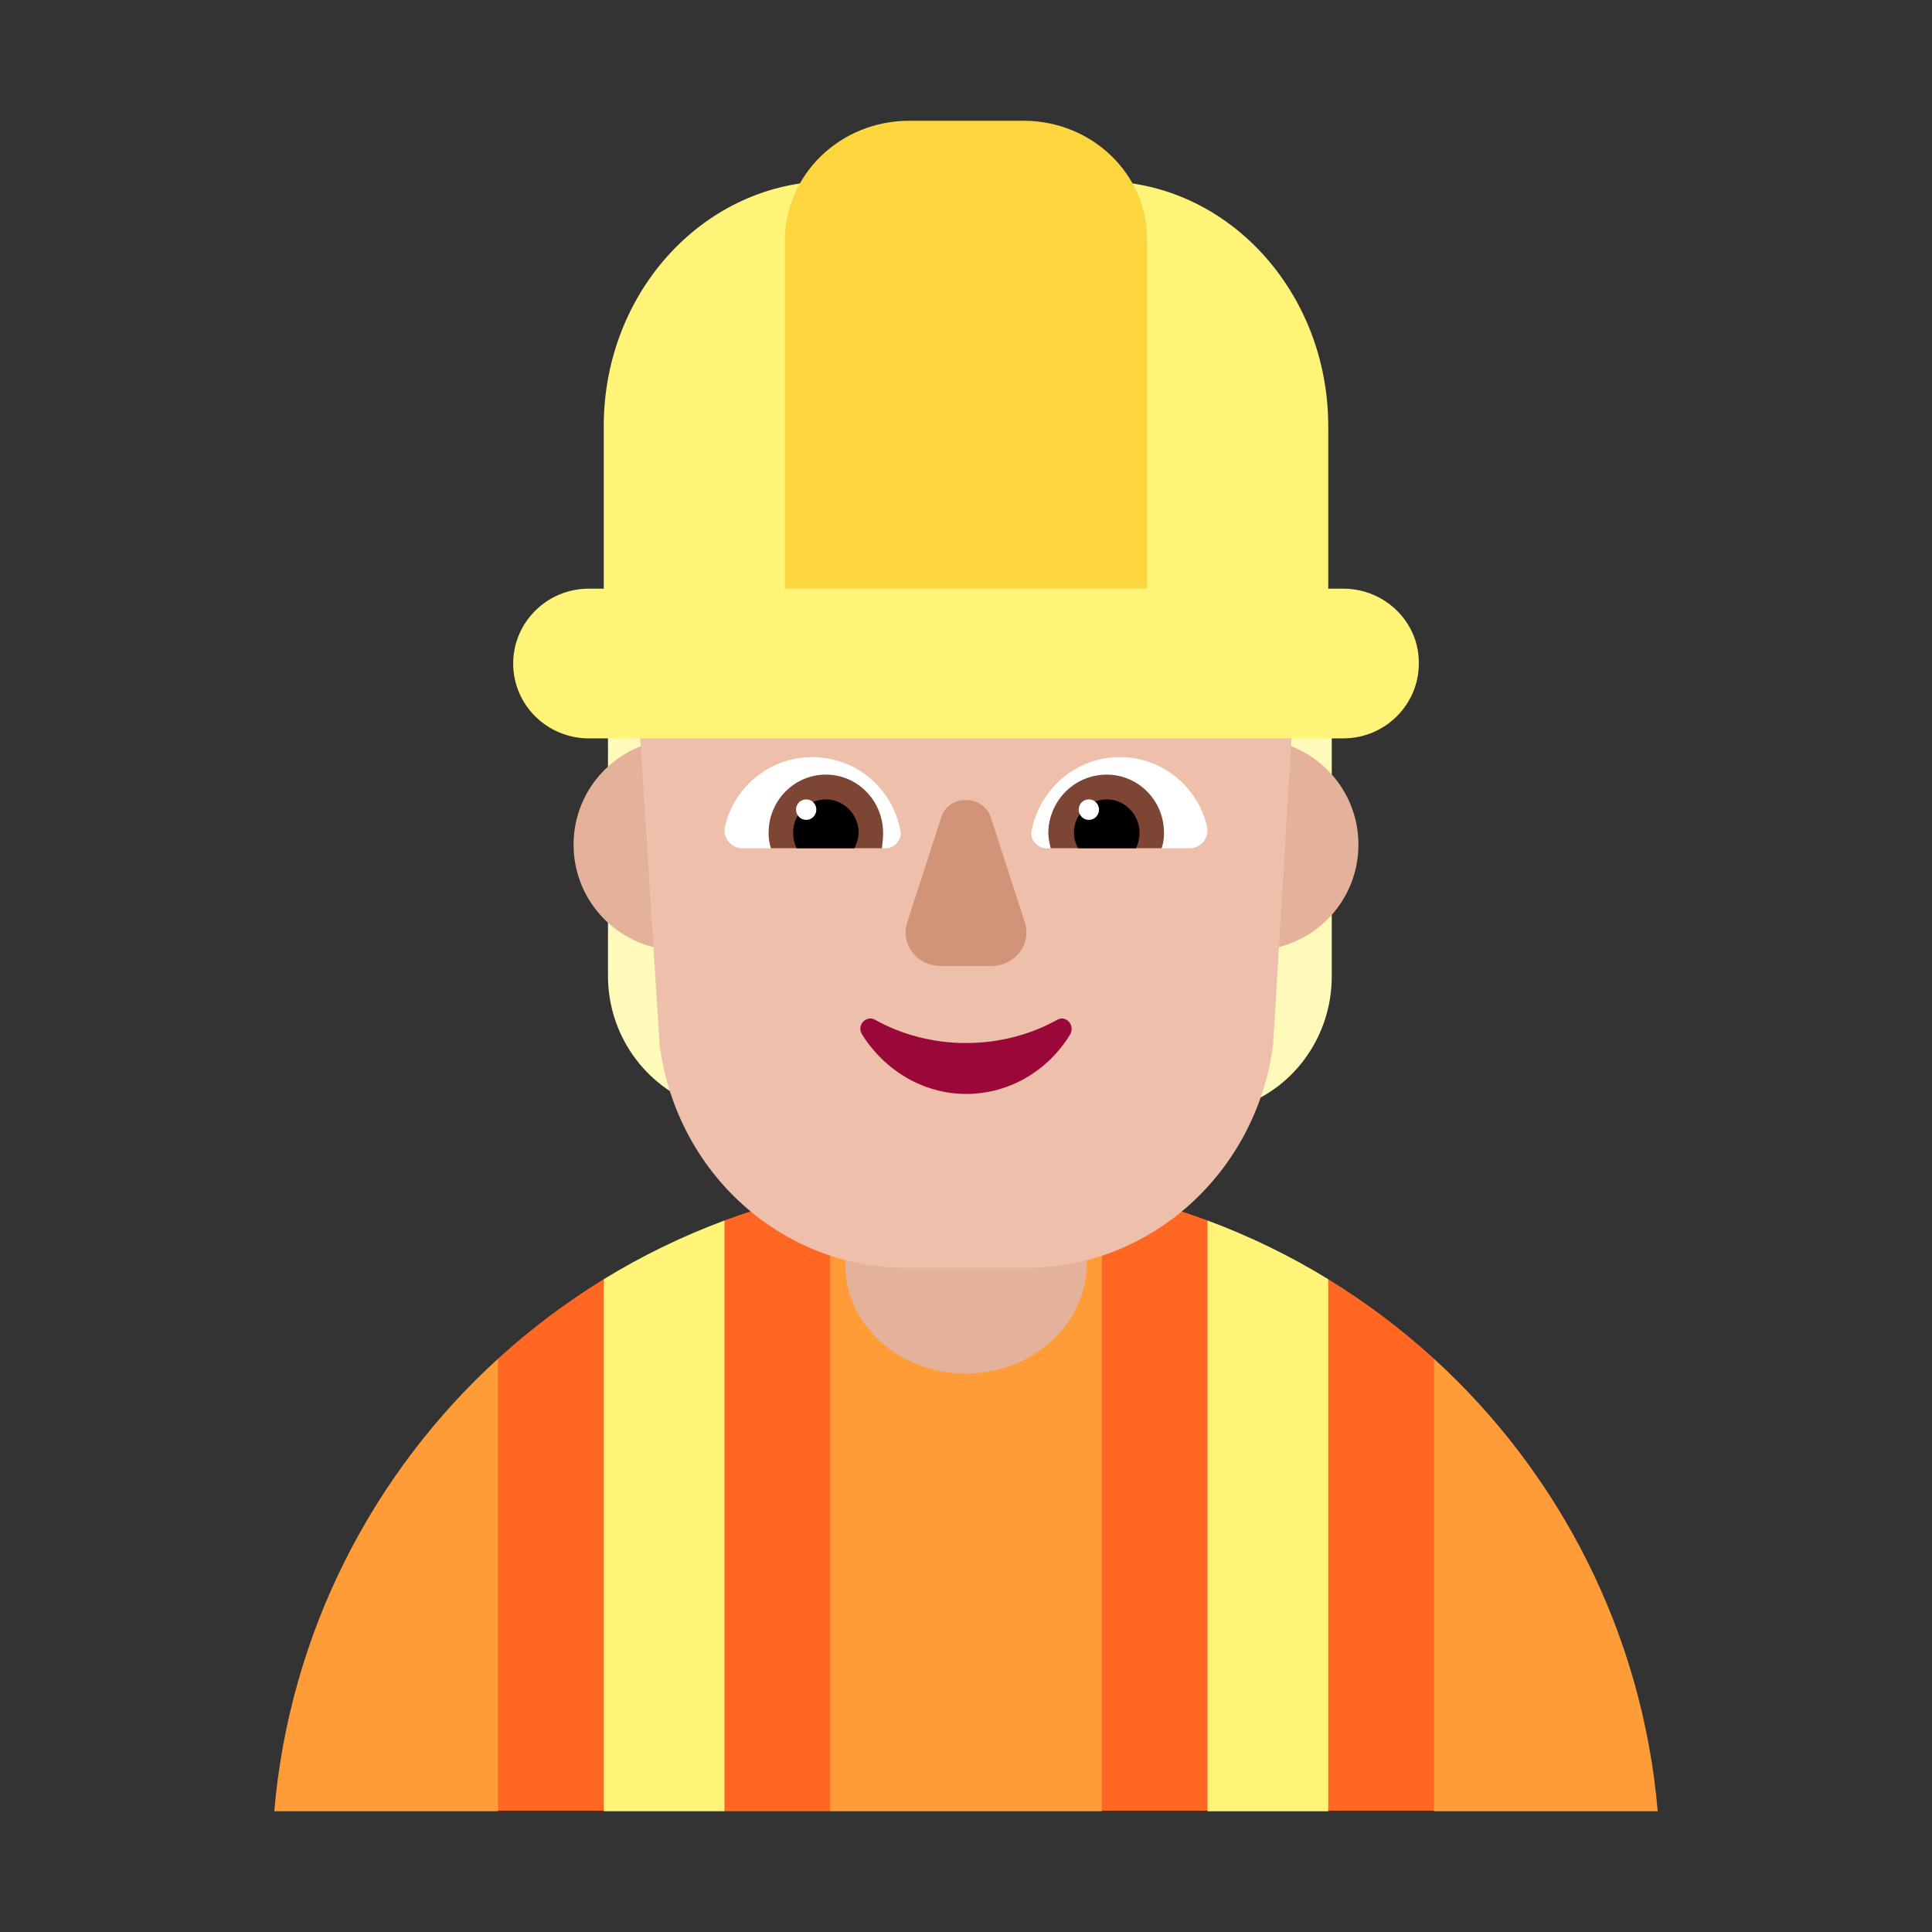 <svg fill="none" height="32" viewBox="0 0 32 32" width="32" xmlns="http://www.w3.org/2000/svg"><rect x="0" y="0" width="32" height="32" fill="#333333" stroke="none"/><path d="m8.25 22.503c-2.074 1.893-3.452 4.534-3.707 7.497h3.707l.949-3.757z" fill="#ff9c38"/><path d="m13.75 30h4.5l1.671-5.035-1.671-5.245c-.728-.144-1.48-.22-2.25-.22s-1.522.076-2.25.22l-1.221 5.245z" fill="#ff9c38"/><path d="m23.75 22.504-1.337 3.739 1.337 3.757h3.707c-.255-2.962-1.633-5.604-3.707-7.496z" fill="#ff9c38"/><g fill="#ff6723"><path d="m13.75 19.72c-.602.119-1.186.286-1.75.495l-.875 4.876.875 4.909h1.75z"/><path d="m18.25 19.72c.602.119 1.186.286 1.75.495l.906 4.876-.906 4.899h-1.75z"/><path d="m8.25 22.504c.539-.492 1.125-.933 1.75-1.316l.916 4.364-.916 4.438h-1.75z"/><path d="m22 21.188c.625.383 1.211.824 1.75 1.316v7.486h-1.75l-.508-4.082z"/></g><path d="m21.443 8.245c-.307-.542.235-.918-.297-1.106-.583-.198-1.095-.595-1.411-1.127-.43-.72-1.207-.156-2.087-.156-.338 0-.665-.97-.951-.845-.399.177-.849.177-1.248 0-.297-.125-.614.845-.951.845-.869 0-1.637-.584-2.066.115-.338.542-.839.96-1.442 1.168-.562.198-.053 2.055-.053 2.055s-1.644.96-1.143 1.7c.174.271.276.595.276.918v4.35c0 .97.604 1.825 1.504 2.149l1.933.678v-7.74c.153-.146.276-.323.389-.522.174-.302.276-.636.307-.96.092.01.194.021.286.021.604 0 1.156-.219 1.575-.595.43.365.972.595 1.575.595.102 0 .194-.01.286-.021.041.334.133.657.307.96.113.198.245.365.389.522v7.751l1.933-.678c.9-.313 1.504-1.179 1.504-2.149v-4.35c0-.323-.898-.647-.714-.918.532-.772.581-1.805.1-2.66z" fill="#fff9ba"/><path d="m15.996 22.75c-1.104 0-1.996-.808-1.996-1.808v-1.192h4v1.192c-.009.992-.901 1.808-2.004 1.808z" fill="#e4b29a"/><path d="m13 13.99c0 .967-.783 1.75-1.75 1.75s-1.75-.783-1.75-1.75.783-1.75 1.75-1.75 1.75.783 1.75 1.75z" fill="#e4b29a"/><path d="m22.5 13.99c0 .967-.783 1.75-1.75 1.75s-1.75-.783-1.75-1.75.783-1.75 1.75-1.75 1.75.783 1.75 1.75z" fill="#e4b29a"/><path d="m17.16 6h-2.338c-2.624 0-4.597 2.264-4.291 5.078l.395 6.23c.276 2.121 2.022 3.691 4.084 3.691h.996.996c2.062 0 3.808-1.581 4.084-3.691l.375-6.23c.345-2.682-1.677-5.078-4.301-5.078z" fill="#eebfaa"/><path d="m12.01 13.68c.158-.66.751-1.14 1.442-1.14.731 0 1.333.52 1.462 1.22.03.15-.099.29-.247.29h-2.371c-.188 0-.336-.18-.286-.37z" fill="#fff"/><path d="m19.99 13.68c-.158-.66-.751-1.14-1.442-1.14-.721 0-1.323.52-1.462 1.22-.03.15.099.29.247.29h2.371c.188 0 .336-.18.286-.37z" fill="#fff"/><path d="m12.731 13.79c0-.53.425-.96.948-.96s.948.43.948.97c0 .08-.01.17-.02.25h-1.837c-.03-.09-.04-.17-.04-.26z" fill="#7d4533"/><path d="m19.279 13.79c0-.53-.425-.96-.948-.96-.533 0-.958.43-.968.96 0 .09.02.18.04.26h1.837c.03-.09.04-.17.04-.26z" fill="#7d4533"/><path d="m13.679 13.24c.296 0 .543.25.543.55 0 .09-.03.17-.069.26h-.958c-.04-.08-.059-.17-.059-.26 0-.3.247-.55.543-.55z" fill="#000"/><path d="m18.331 13.24c-.296 0-.543.25-.543.55 0 .09.02.17.069.26h.958c.04-.08.059-.17.059-.26 0-.3-.247-.55-.543-.55z" fill="#000"/><path d="m13.521 13.41c0 .094-.075.17-.168.17-.093 0-.168-.076-.168-.17s.075-.17.168-.17c.093 0 .168.076.168.17z" fill="#fff"/><path d="m18.203 13.41c0 .094-.075.17-.168.17-.093 0-.168-.076-.168-.17s.075-.17.168-.17c.093 0 .168.076.168.17z" fill="#fff"/><path d="m15.591 13.534-.566 1.748c-.111.359.162.718.556.718h.839c.394 0 .667-.359.556-.718l-.566-1.748c-.131-.379-.697-.379-.818 0z" fill="#d19479"/><path d="m16.002 17.276c-.552 0-1.074-.142-1.51-.386-.145-.081-.31.091-.213.244.368.589 1.007.985 1.723.985.726 0 1.365-.396 1.723-.985.087-.152-.068-.325-.213-.244-.435.244-.958.386-1.51.386z" fill="#990838"/><path d="m13.772 3h4.466c2.081 0 3.762 1.824 3.762 4.059v2.691h.246c.698 0 1.264.56 1.254 1.24 0 .68-.556 1.24-1.254 1.24h-12.492c-.688 0-1.254-.55-1.254-1.24 0-.68.556-1.24 1.254-1.24h.246v-2.691c0-2.245 1.691-4.059 3.772-4.059z" fill="#fff478"/><path d="m10 21.188c.629-.386 1.298-.712 2-.973v9.785h-2z" fill="#fff478"/><path d="m20 20.215c.702.26 1.371.587 2 .973v8.813h-2z" fill="#fff478"/><path d="m16.952 2h-1.893c-1.138 0-2.059.888-2.059 1.985v5.765h6v-5.765c.01-1.097-.91-1.985-2.048-1.985z" fill="#fcd53f"/></svg>